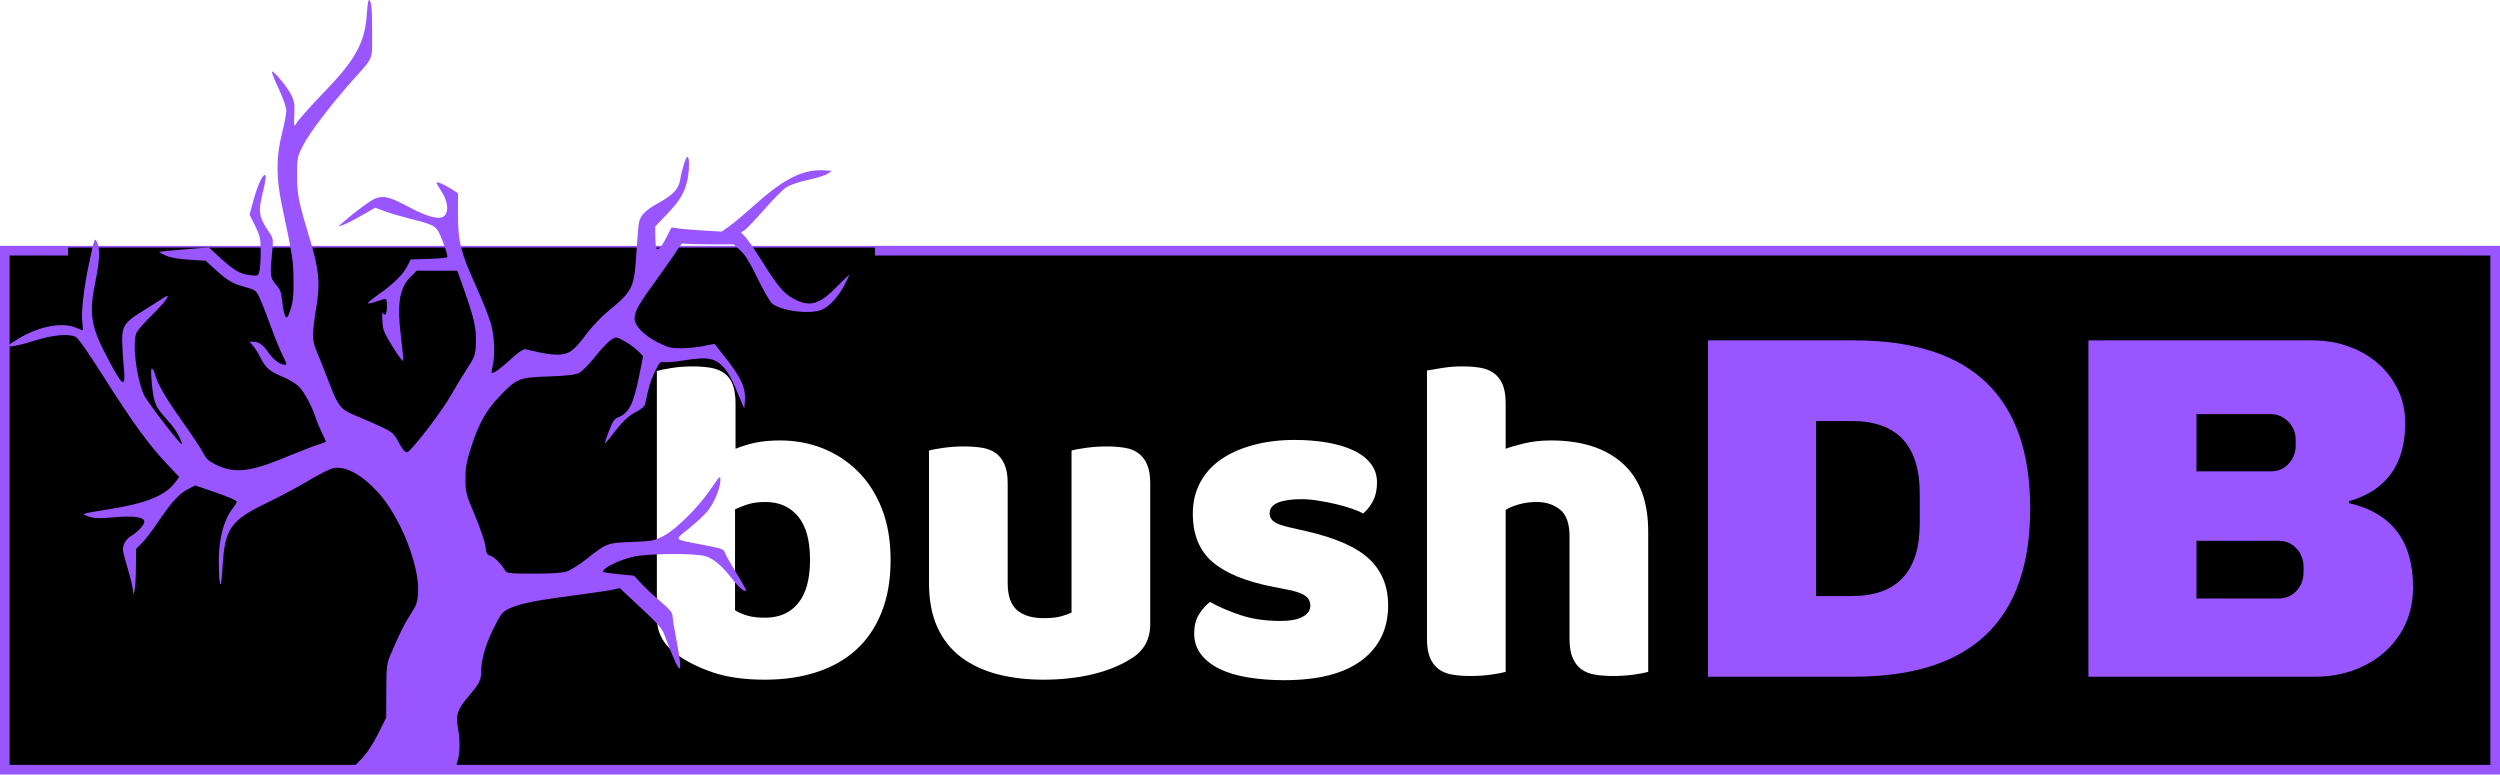 <?xml version="1.0" encoding="UTF-8" standalone="no"?>
<svg
   width="361.39"
   height="111.959"
   version="1.1"
   viewBox="0 0 361.39 111.959"
   id="svg23"
   xmlns="http://www.w3.org/2000/svg"
   xmlns:svg="http://www.w3.org/2000/svg">
  <defs
     id="defs7">
    <filter
       id="editing-jagged"
       x="0"
       y="0"
       width="1"
       height="1">
      <feTurbulence
         baseFrequency="0"
         result="turb"
         seed="1"
         id="feTurbulence2" />
      <feDisplacementMap
         in="SourceGraphic"
         in2="turb"
         id="feDisplacementMap4"
         scale="0"
         xChannelSelector="A"
         yChannelSelector="A" />
    </filter>
  </defs>
  <g
     id="g1004"
     transform="translate(0.695)">
    <rect
       x="6.0092997e-10"
       y="36.239"
       width="360"
       height="75.025"
       rx="0"
       ry="6.944"
       stroke-width="0.79"
       id="rect9"
       style="fill:#000000;stroke:#9955ff;stroke-width:1.39;stroke-dasharray:none;stroke-opacity:1" />
    <g
       transform="matrix(1.67,0,0,1.67,-55.085,4.649)"
       id="g19">
      <path
         d="m 193.03,26.678 q 15.274,0 15.274,14.557 0,14.557 -15.274,14.557 H 180.416 V 26.678 Z m -3.26,6.983 v 15.149 h 3.088 q 5.886,0 5.886,-6.305 v -2.539 q 0,-6.305 -5.886,-6.305 z m 42.955,-6.983 q 2.202,0 4.04,0.909 1.842,0.909 2.923,2.559 1.078,1.65 1.078,3.683 0,5.372 -4.867,6.771 v 0.169 q 5.545,1.27 5.545,7.281 0,2.284 -1.121,4.04 -1.125,1.756 -3.068,2.731 -1.948,0.972 -4.275,0.972 h -19.636 v -29.114 z m -10.031,6.387 v 4.953 h 6.434 q 0.933,0 1.544,-0.654 0.615,-0.658 0.615,-1.63 v -0.423 q 0,-0.933 -0.635,-1.587 -0.635,-0.658 -1.524,-0.658 z m 0,10.964 v 4.992 h 7.112 q 0.929,0 1.544,-0.654 0.615,-0.658 0.615,-1.63 v -0.423 q 0,-0.976 -0.615,-1.63 -0.615,-0.654 -1.544,-0.654 z"
         fill="#aa0000"
         stroke-width="0.392"
         id="path11"
         style="fill:#9955ff" />
      <g
         transform="matrix(0.626,0,0,0.626,-24.167,-5.12)"
         fill="#ffffff"
         filter="url(#editing-jagged)"
         id="g17">
        <g
           transform="translate(178,96.695)"
           fill="#ffffff"
           id="g15">
          <path
             d="m 3.46,-7.55 v -34.11 q 0.64,-0.2 2.04,-0.42 1.41,-0.22 2.88,-0.22 1.41,0 2.53,0.19 1.12,0.19 1.89,0.77 0.77,0.57 1.15,1.56 0.39,1 0.39,2.6 v 6.27 q 1.6,-0.64 3.04,-0.9 1.44,-0.25 3.16,-0.25 3.08,0 5.83,1.08 2.75,1.09 4.86,3.17 2.11,2.08 3.33,5.15 1.22,3.08 1.22,7.11 0,4.16 -1.25,7.26 -1.25,3.11 -3.49,5.15 -2.24,2.05 -5.47,3.11 -3.23,1.05 -7.14,1.05 -4.22,0 -7.17,-0.99 Q 8.32,-0.96 6.27,-2.43 3.46,-4.42 3.46,-7.55 Z m 14.97,0 q 2.95,0 4.58,-2.02 1.63,-2.01 1.63,-5.98 0,-4.03 -1.66,-6.02 -1.67,-1.98 -4.48,-1.98 -1.28,0 -2.21,0.25 -0.93,0.26 -2.02,0.77 v 13.95 q 0.71,0.45 1.7,0.74 0.99,0.29 2.46,0.29 z m 22.66,-4.8 v -18.31 q 0.64,-0.19 2.01,-0.38 1.38,-0.19 2.85,-0.19 1.41,0 2.53,0.19 1.12,0.19 1.89,0.77 0.77,0.57 1.18,1.57 0.42,0.99 0.42,2.59 v 13.76 q 0,2.62 1.28,3.74 1.28,1.12 3.71,1.12 1.47,0 2.4,-0.25 0.93,-0.26 1.44,-0.52 v -22.4 q 0.64,-0.19 2.02,-0.38 1.37,-0.19 2.84,-0.19 1.41,0 2.53,0.19 1.12,0.19 1.89,0.77 0.77,0.57 1.18,1.57 0.42,0.99 0.42,2.59 v 19.45 q 0,3.2 -2.69,4.8 -2.24,1.41 -5.34,2.15 -3.11,0.73 -6.75,0.73 -3.46,0 -6.37,-0.76 -2.91,-0.77 -5.03,-2.37 -2.11,-1.6 -3.26,-4.13 -1.15,-2.53 -1.15,-6.11 z m 63.49,3.07 q 0,4.86 -3.65,7.62 -3.65,2.75 -10.75,2.75 -2.69,0 -5,-0.39 -2.3,-0.38 -3.93,-1.18 -1.63,-0.8 -2.56,-2.02 -0.93,-1.21 -0.93,-2.88 0,-1.53 0.64,-2.59 0.64,-1.05 1.54,-1.76 1.85,1.03 4.25,1.83 2.4,0.8 5.54,0.8 1.98,0 3.04,-0.58 1.05,-0.58 1.05,-1.54 0,-0.89 -0.76,-1.4 -0.77,-0.52 -2.56,-0.84 l -1.92,-0.38 q -5.57,-1.09 -8.29,-3.42 -2.72,-2.34 -2.72,-6.69 0,-2.37 1.02,-4.29 1.03,-1.92 2.88,-3.2 1.86,-1.28 4.45,-1.98 2.59,-0.71 5.73,-0.71 2.37,0 4.45,0.35 2.08,0.36 3.61,1.06 1.54,0.7 2.43,1.82 0.9,1.12 0.9,2.66 0,1.47 -0.54,2.53 -0.55,1.05 -1.38,1.76 -0.51,-0.32 -1.54,-0.67 -1.02,-0.36 -2.24,-0.64 -1.21,-0.29 -2.46,-0.48 -1.25,-0.2 -2.27,-0.2 -2.11,0 -3.27,0.48 -1.15,0.48 -1.15,1.51 0,0.7 0.64,1.15 0.64,0.45 2.43,0.83 l 1.99,0.45 q 6.14,1.41 8.73,3.87 2.6,2.47 2.6,6.37 z m 35.96,-10.18 v 19.4 q -0.64,0.19 -2.01,0.38 -1.38,0.19 -2.85,0.19 -1.41,0 -2.53,-0.19 -1.12,-0.19 -1.89,-0.77 -0.76,-0.57 -1.18,-1.57 -0.42,-0.99 -0.42,-2.59 v -14.21 q 0,-2.62 -1.31,-3.68 -1.31,-1.05 -3.23,-1.05 -1.28,0 -2.43,0.32 -1.15,0.32 -1.86,0.77 v 22.4 q -0.64,0.19 -2.01,0.38 -1.38,0.19 -2.85,0.19 -1.41,0 -2.53,-0.19 -1.12,-0.19 -1.89,-0.77 -0.77,-0.57 -1.18,-1.57 -0.42,-0.99 -0.42,-2.59 v -37.12 q 0.71,-0.13 2.08,-0.35 1.38,-0.22 2.79,-0.22 1.4,0 2.52,0.19 1.12,0.19 1.89,0.77 0.77,0.57 1.19,1.56 0.41,1 0.41,2.6 v 6.27 q 0.83,-0.32 2.53,-0.74 1.7,-0.41 3.74,-0.41 6.34,0 9.89,3.16 3.55,3.17 3.55,9.44 z"
             fill="#ffffff"
             id="path13" />
        </g>
      </g>
    </g>
    <rect
       style="fill:#000000;stroke:none;stroke-width:1.113;stroke-linejoin:round;stroke-dasharray:none;stroke-opacity:1"
       id="rect942"
       width="116.636"
       height="10.673"
       x="9.148"
       y="35.784"
       ry="0" />
    <path
       d="m 51.692,109.556 c 0.688,-0.714 1.577,-2.075 2.283,-3.498 l 1.156,-2.328 0.016,-3.84 c 0.015,-3.572 0.059,-3.94 0.629,-5.272 1.396,-3.264 1.945,-4.371 2.887,-5.827 0.857,-1.325 1.003,-1.743 1.079,-3.102 0.226,-4.002 -2.622,-11.097 -5.856,-14.59 -2.321,-2.507 -4.58,-3.732 -6.338,-3.435 -0.495,0.084 -2.052,0.852 -3.46,1.707 -1.408,0.855 -4.173,2.336 -6.145,3.29 -5.372,2.6 -6.146,3.717 -6.468,9.344 -0.206,3.603 -0.508,3.183 -0.54,-0.75 -0.027,-3.368 0.712,-6.138 2.113,-7.918 0.267,-0.34 0.486,-0.699 0.486,-0.798 0,-0.214 -1.282,-0.751 -4.021,-1.686 l -1.992,-0.68 -0.941,0.48 c -1.347,0.687 -2.494,1.922 -4.322,4.65 -0.88,1.314 -1.979,2.756 -2.441,3.204 l -0.84,0.814 -0.024,2.757 c -0.013,1.516 -0.11,3.026 -0.215,3.354 -0.188,0.586 -0.192,0.584 -0.218,-0.119 -0.014,-0.394 -0.347,-1.78 -0.74,-3.081 -0.392,-1.301 -0.713,-2.558 -0.713,-2.793 0,-0.73 0.49,-1.547 1.167,-1.947 0.975,-0.576 1.935,-1.615 1.935,-2.095 0,-0.659 -1.625,-0.882 -4.466,-0.614 -1.822,0.172 -2.687,0.156 -3.424,-0.065 -0.542,-0.163 -0.925,-0.357 -0.85,-0.432 0.075,-0.075 1.451,-0.337 3.058,-0.582 5.927,-0.904 8.684,-2 10.205,-4.058 l 0.518,-0.701 -1.847,-1.958 c -2.586,-2.742 -4.896,-5.926 -9.04,-12.466 -2.352,-3.712 -3.769,-5.721 -4.132,-5.862 -1.163,-0.452 -3.301,-0.229 -6.044,0.631 -1.484,0.465 -2.968,0.814 -3.299,0.776 -0.515,-0.06 -0.355,-0.218 1.119,-1.107 3.006,-1.812 6.299,-2.439 8.335,-1.588 0.471,0.197 0.901,0.358 0.955,0.358 0.054,0 0.031,-0.511 -0.052,-1.135 -0.191,-1.441 0.233,-5.119 0.996,-8.649 0.756,-3.493 0.773,-3.545 1.044,-3.107 0.548,0.886 0.509,2.63 -0.128,5.745 -1.015,4.963 -0.717,6.652 2.092,11.847 1.982,3.666 2.289,3.718 1.964,0.332 -0.108,-1.128 -0.203,-2.749 -0.212,-3.602 -0.018,-1.89 0.454,-2.639 2.421,-3.843 0.728,-0.445 2.004,-1.254 2.837,-1.798 1.425,-0.93 1.494,-0.951 1.181,-0.358 -0.183,0.347 -1.154,1.435 -2.158,2.42 -1.004,0.984 -1.978,2.08 -2.165,2.434 -0.692,1.309 -0.102,6.498 1.03,9.056 0.397,0.897 5.166,7.123 5.456,7.123 0.238,0 -0.7,-1.857 -1.289,-2.552 -0.355,-0.419 -1.059,-1.249 -1.565,-1.843 -1.007,-1.185 -1.243,-1.941 -1.49,-4.767 -0.111,-1.273 -0.085,-1.835 0.081,-1.732 0.135,0.084 0.314,0.424 0.398,0.757 0.345,1.376 1.562,3.486 3.907,6.774 1.366,1.915 2.738,3.983 3.05,4.595 0.453,0.889 0.823,1.238 1.841,1.736 2.708,1.325 4.935,1.084 10.193,-1.103 1.903,-0.792 3.97,-1.593 4.594,-1.78 0.623,-0.188 1.133,-0.394 1.133,-0.459 0,-0.065 -0.254,-0.625 -0.564,-1.244 -0.31,-0.619 -0.702,-1.555 -0.87,-2.08 -0.534,-1.667 -1.655,-3.781 -2.425,-4.576 -0.41,-0.423 -1.454,-1.062 -2.321,-1.421 -1.943,-0.804 -2.53,-1.308 -3.296,-2.832 -0.33,-0.656 -0.821,-1.435 -1.092,-1.73 L 35.36,49.397 h 0.585 c 0.778,0 1.412,0.472 2.241,1.669 0.671,0.968 1.661,1.672 2.352,1.672 0.262,0 0.184,-0.305 -0.322,-1.253 -0.368,-0.689 -1.164,-2.628 -1.768,-4.309 -0.605,-1.681 -1.34,-3.553 -1.635,-4.16 -0.499,-1.029 -0.632,-1.131 -1.967,-1.494 -1.923,-0.523 -2.602,-0.913 -4.339,-2.49 l -1.475,-1.339 -2.343,-0.143 c -1.487,-0.091 -2.727,-0.308 -3.394,-0.594 -0.578,-0.248 -1.008,-0.491 -0.955,-0.539 0.053,-0.048 1.687,-0.214 3.63,-0.368 l 3.533,-0.281 1.453,1.345 c 2.059,1.906 3.035,2.491 4.436,2.657 1.187,0.141 1.223,0.127 1.41,-0.544 0.105,-0.378 0.188,-1.654 0.183,-2.836 -0.007,-1.946 -0.083,-2.298 -0.804,-3.75 l -0.796,-1.602 0.533,-1.977 c 0.571,-2.121 1.301,-3.767 1.671,-3.767 0.245,0 0.145,0.762 -0.382,2.898 -0.602,2.438 -0.446,3.271 1.008,5.388 0.589,0.857 0.61,0.995 0.434,2.811 -0.333,3.432 -0.293,3.779 0.542,4.73 0.637,0.725 0.781,1.121 0.92,2.535 0.091,0.922 0.294,1.851 0.451,2.066 0.243,0.333 0.354,0.183 0.745,-1.01 0.36,-1.099 0.452,-2.018 0.427,-4.264 -0.032,-2.838 -0.13,-3.47 -1.651,-10.619 -0.876,-4.116 -0.883,-7.112 -0.026,-10.5 0.349,-1.378 0.635,-2.875 0.635,-3.326 1.78e-4,-0.476 -0.461,-1.808 -1.1,-3.175 -0.605,-1.295 -1.049,-2.407 -0.985,-2.47 0.209,-0.209 2.275,2.275 2.808,3.377 0.431,0.891 0.506,1.391 0.431,2.884 -0.085,1.687 -0.067,1.769 0.272,1.244 0.457,-0.706 1.872,-2.286 4.78,-5.334 3.846,-4.031 5.201,-6.638 5.429,-10.44 C 52.396,0.94 52.532,0 52.63,0 c 0.352,0 0.466,1.135 0.469,4.695 0.004,4.13 0.297,3.421 -2.892,6.998 -3.048,3.419 -6.171,7.523 -7.064,9.283 -0.88,1.734 -0.898,1.823 -0.892,4.417 0.007,2.792 0.197,3.727 1.909,9.39 1.209,4 1.422,6.059 0.945,9.126 -0.727,4.674 -0.727,5.213 7.11e-4,6.932 0.358,0.847 1.02,2.506 1.47,3.687 1.7,4.461 1.828,4.622 4.53,5.717 0.901,0.365 2.412,1.03 3.359,1.479 1.589,0.753 1.779,0.925 2.479,2.239 0.491,0.921 0.909,1.423 1.183,1.423 0.52,0 5.083,-5.936 6.468,-8.416 0.53,-0.949 1.517,-2.578 2.193,-3.62 1.163,-1.794 1.233,-1.99 1.311,-3.699 0.095,-2.091 -0.245,-3.644 -1.69,-7.71 l -0.996,-2.804 h -5.868 l -0.901,0.901 c -1.613,1.613 -1.972,3.904 -1.367,8.723 0.227,1.808 0.362,3.338 0.3,3.4 -0.185,0.185 -2.56,-3.579 -2.812,-4.455 -0.234,-0.815 -0.3,-2.983 -0.074,-2.423 0.066,0.165 0.219,0.239 0.339,0.165 0.271,-0.168 0.292,-2.254 0.022,-2.254 -0.108,0 -0.704,0.173 -1.325,0.385 -0.621,0.212 -1.182,0.332 -1.247,0.267 -0.065,-0.065 0.719,-0.705 1.743,-1.423 2.043,-1.432 3.461,-2.87 4.052,-4.111 l 0.384,-0.804 2.571,-0.08 c 1.414,-0.044 2.645,-0.154 2.736,-0.245 0.091,-0.091 -0.196,-1.092 -0.637,-2.225 -0.924,-2.374 -0.914,-2.367 -4.795,-3.351 -1.289,-0.327 -2.937,-0.816 -3.66,-1.087 l -1.316,-0.492 -2.078,1.18 c -1.143,0.649 -2.346,1.256 -2.674,1.348 l -0.597,0.168 0.499,-0.433 c 2.161,-1.872 4.265,-3.415 4.977,-3.65 1.18,-0.389 2.027,-0.154 4.84,1.343 2.769,1.474 4.489,1.865 5.077,1.156 0.589,-0.71 0.419,-2.056 -0.426,-3.373 -0.424,-0.66 -0.77,-1.269 -0.77,-1.352 0,-0.228 1.045,0.214 2.136,0.903 l 0.966,0.61 v 3.061 c 0,3.911 0.396,5.489 2.6,10.36 0.927,2.05 1.903,4.51 2.168,5.466 0.513,1.851 0.621,4.442 0.251,6.037 -0.121,0.521 -0.181,0.986 -0.134,1.034 0.185,0.185 1.195,-0.537 2.767,-1.979 1.015,-0.932 1.808,-1.479 2.068,-1.427 0.232,0.046 1.207,0.264 2.166,0.485 1.005,0.231 2.248,0.353 2.934,0.287 1.393,-0.134 1.982,-0.612 3.939,-3.199 0.709,-0.938 2.014,-2.299 2.898,-3.025 3.603,-2.956 3.819,-3.394 4.128,-8.361 0.124,-1.988 0.281,-3.952 0.35,-4.365 0.19,-1.138 0.934,-1.907 2.873,-2.972 2.037,-1.118 2.887,-2.014 3.096,-3.264 0.267,-1.596 0.834,-3.393 1.071,-3.393 0.342,0 0.277,2.316 -0.106,3.752 -0.444,1.667 -1.124,2.731 -2.991,4.681 l -1.563,1.632 0.017,1.527 c 0.01,0.84 0.087,1.597 0.173,1.683 0.266,0.266 0.772,-0.323 1.48,-1.722 l 0.68,-1.344 0.973,0.144 c 0.535,0.079 2.166,0.214 3.623,0.299 l 2.651,0.155 1.048,-0.724 c 0.576,-0.398 2.39,-1.923 4.031,-3.389 4.035,-3.604 6.838,-4.956 9.831,-4.74 l 1.027,0.074 -0.615,0.418 c -0.338,0.23 -1.623,0.633 -2.854,0.896 -1.308,0.279 -2.608,0.723 -3.126,1.065 -0.488,0.323 -1.91,1.755 -3.16,3.184 -1.251,1.428 -2.52,2.763 -2.821,2.967 l -0.548,0.37 0.638,0.681 c 0.351,0.374 1.41,1.916 2.354,3.425 2.175,3.479 3.111,4.626 4.361,5.344 2.455,1.411 3.874,1.07 6.428,-1.545 1.017,-1.042 1.849,-1.828 1.849,-1.746 0,0.081 -0.336,0.778 -0.746,1.548 -0.89,1.671 -2.14,3.015 -3.223,3.468 -1.716,0.717 -6.026,0.158 -7.216,-0.935 -0.314,-0.289 -1.254,-1.934 -2.088,-3.656 -1.097,-2.265 -1.781,-3.371 -2.475,-3.997 l -0.958,-0.866 h -3.44 c -1.892,0 -3.588,-0.057 -3.769,-0.126 -0.205,-0.079 -0.521,0.213 -0.838,0.776 -0.28,0.496 -1.595,2.393 -2.924,4.216 -2.729,3.746 -3.345,4.825 -3.345,5.863 0,1.047 1.383,2.458 3.396,3.466 1.458,0.73 1.902,0.839 3.377,0.832 0.934,-0.005 2.395,-0.158 3.247,-0.34 0.852,-0.183 1.554,-0.313 1.561,-0.29 0.007,0.023 0.607,0.794 1.334,1.712 2.554,3.227 3.207,4.673 3.022,6.697 l -0.086,0.94 -0.294,-0.684 c -0.162,-0.376 -0.63,-1.491 -1.041,-2.478 -0.411,-0.987 -1.069,-2.161 -1.463,-2.609 -1.39,-1.583 -2.408,-1.776 -6.133,-1.166 -1.116,0.183 -2.304,0.279 -2.642,0.215 -0.555,-0.106 -0.684,0.028 -1.345,1.393 -0.635,1.312 -0.889,2.159 -1.394,4.648 -0.062,0.306 -0.513,0.723 -1.12,1.036 -1.296,0.668 -2.098,1.419 -3.549,3.32 -0.641,0.84 -1.165,1.433 -1.165,1.317 0,-0.115 0.281,-0.944 0.624,-1.841 0.478,-1.251 0.77,-1.688 1.252,-1.871 1.576,-0.599 2.241,-1.876 3.046,-5.848 l 0.607,-2.999 -0.677,-0.707 c -0.372,-0.389 -1.239,-1.029 -1.926,-1.422 -1.244,-0.712 -1.253,-0.713 -1.984,-0.282 -0.404,0.238 -1.441,1.324 -2.304,2.413 -0.863,1.089 -1.903,2.159 -2.312,2.378 -0.561,0.301 -1.653,0.432 -4.477,0.538 -4.31,0.162 -4.558,0.262 -7.059,2.857 -1.912,1.983 -2.975,3.857 -4.034,7.112 -0.763,2.345 -0.909,3.12 -0.909,4.822 4.72e-4,1.931 0.067,2.188 1.38,5.328 0.759,1.815 1.442,3.83 1.519,4.478 0.116,0.981 0.234,1.202 0.7,1.319 0.535,0.134 1.584,1.181 2.138,2.134 0.236,0.407 0.602,0.448 4.057,0.454 2.412,0.005 4.162,-0.103 4.797,-0.296 0.55,-0.167 1.892,-1.009 2.983,-1.87 2.855,-2.256 2.925,-2.282 6.502,-2.418 2.905,-0.11 3.213,-0.168 4.548,-0.861 1.833,-0.951 5.049,-4.147 6.865,-6.823 1.324,-1.951 1.368,-1.989 1.362,-1.193 -0.008,1.089 -0.919,3.261 -1.856,4.423 -0.414,0.513 -1.61,1.632 -2.657,2.485 -2.2,1.793 -2.413,1.539 2.013,2.401 2.981,0.58 2.943,0.565 3.212,1.272 0.11,0.288 0.853,1.586 1.652,2.883 0.799,1.298 1.41,2.402 1.357,2.455 -0.231,0.231 -1.091,-0.496 -2.032,-1.716 -1.45,-1.879 -2.693,-2.929 -3.877,-3.273 -1.585,-0.461 -8.506,-0.39 -10.515,0.107 -2.248,0.556 -4.599,1.789 -4.19,2.198 0.05,0.05 1.062,0.188 2.249,0.307 l 2.158,0.216 1.097,1.173 c 0.603,0.645 1.855,1.815 2.781,2.6 1.252,1.06 1.686,1.581 1.688,2.024 0.002,0.328 0.285,2.069 0.63,3.869 0.793,4.142 0.612,4.846 -0.538,2.09 -0.463,-1.111 -1.023,-2.532 -1.244,-3.157 -0.331,-0.937 -0.935,-1.634 -3.442,-3.971 l -3.041,-2.836 -0.893,0.211 c -0.491,0.116 -2.987,0.485 -5.546,0.82 -5.489,0.718 -7.723,1.153 -9.232,1.8 -1.318,0.565 -1.445,0.719 -2.694,3.263 -1.047,2.135 -1.667,4.351 -1.673,5.98 -0.004,1.267 -0.213,1.679 -1.806,3.559 -1.604,1.894 -1.885,2.71 -1.552,4.51 0.32,1.732 0.321,3.532 0.002,4.681 l -0.249,0.895 h -14.685 l 1.127,-1.169 z"
       fill="#9955ff"
       stroke="#000"
       stroke-width="1.139"
       id="path21"
       style="stroke:none;stroke-width:0;stroke-dasharray:none" />
  </g>
</svg>
